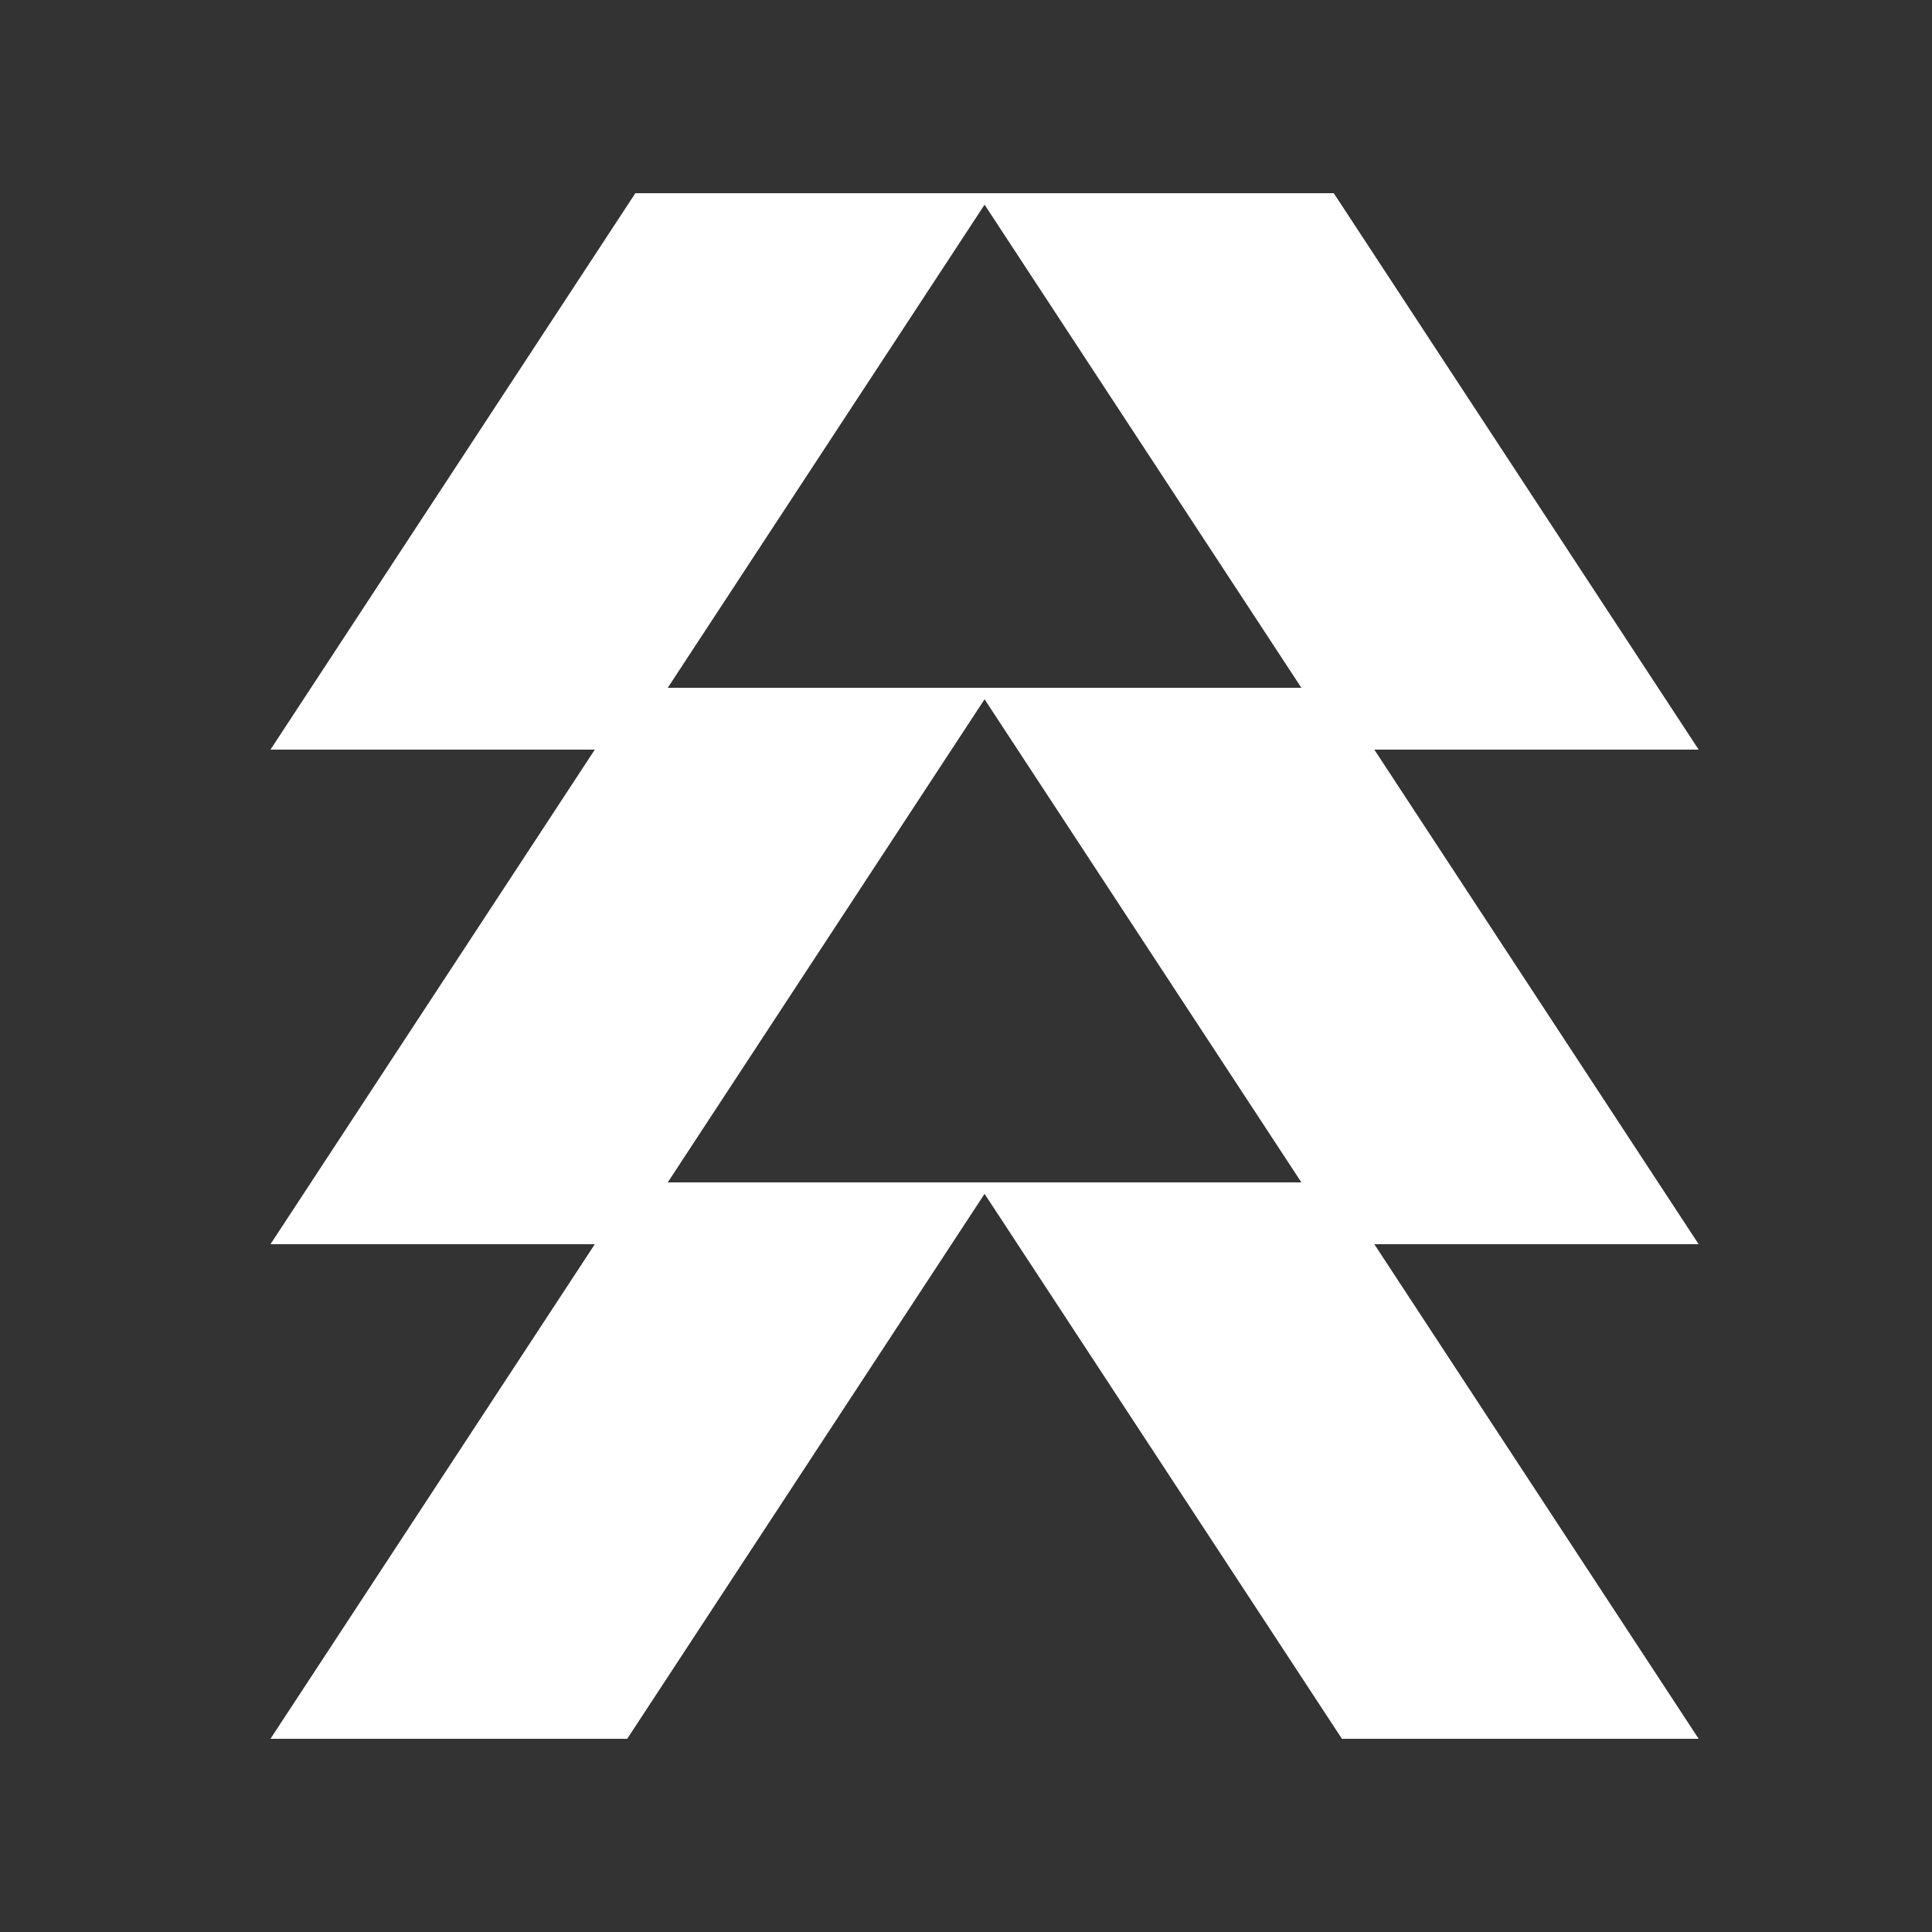 <svg width="50" height="50" viewBox="0 0 50 50" fill="none" xmlns="http://www.w3.org/2000/svg">
<rect x="0" y="0" width="50" height="50" fill="#333333" stroke="none"/>
<path d="M16.108 19.171H7.422L16.565 5.229H25.25L16.108 19.171Z" fill="white"/>
<path fill-rule="evenodd" clip-rule="evenodd" d="M16.443 5H25.675L16.232 19.4H7L16.443 5ZM16.689 5.457L7.846 18.943H15.986L24.828 5.457H16.689Z" fill="white"/>
<path d="M16.108 31.972H7.422L16.565 18.029H25.25L16.108 31.972Z" fill="white"/>
<path fill-rule="evenodd" clip-rule="evenodd" d="M16.443 17.8H25.675L16.232 32.2H7L16.443 17.8ZM16.689 18.257L7.846 31.743H15.986L24.828 18.257H16.689Z" fill="white"/>
<path d="M16.108 44.771H7.422L16.565 30.829H25.25L16.108 44.771Z" fill="white"/>
<path fill-rule="evenodd" clip-rule="evenodd" d="M16.443 30.6H25.675L16.232 45H7L16.443 30.6ZM16.689 31.057L7.846 44.543H15.986L24.828 31.057H16.689Z" fill="white"/>
<path d="M34.851 19.171H43.537L34.394 5.229H25.709L34.851 19.171Z" fill="white"/>
<path fill-rule="evenodd" clip-rule="evenodd" d="M34.518 5H25.286L34.729 19.4H43.961L34.518 5ZM34.271 5.457L43.114 18.943H34.975L26.132 5.457H34.271Z" fill="white"/>
<path d="M34.851 31.972H43.537L34.394 18.029H25.709L34.851 31.972Z" fill="white"/>
<path fill-rule="evenodd" clip-rule="evenodd" d="M34.518 17.8H25.286L34.729 32.2H43.961L34.518 17.8ZM34.271 18.257L43.114 31.743H34.975L26.132 18.257H34.271Z" fill="white"/>
<path d="M34.851 44.771H43.537L34.394 30.829H25.709L34.851 44.771Z" fill="white"/>
<path fill-rule="evenodd" clip-rule="evenodd" d="M34.518 30.6H25.286L34.729 45H43.961L34.518 30.6ZM34.271 31.057L43.114 44.543H34.975L26.132 31.057H34.271Z" fill="white"/>
</svg>
